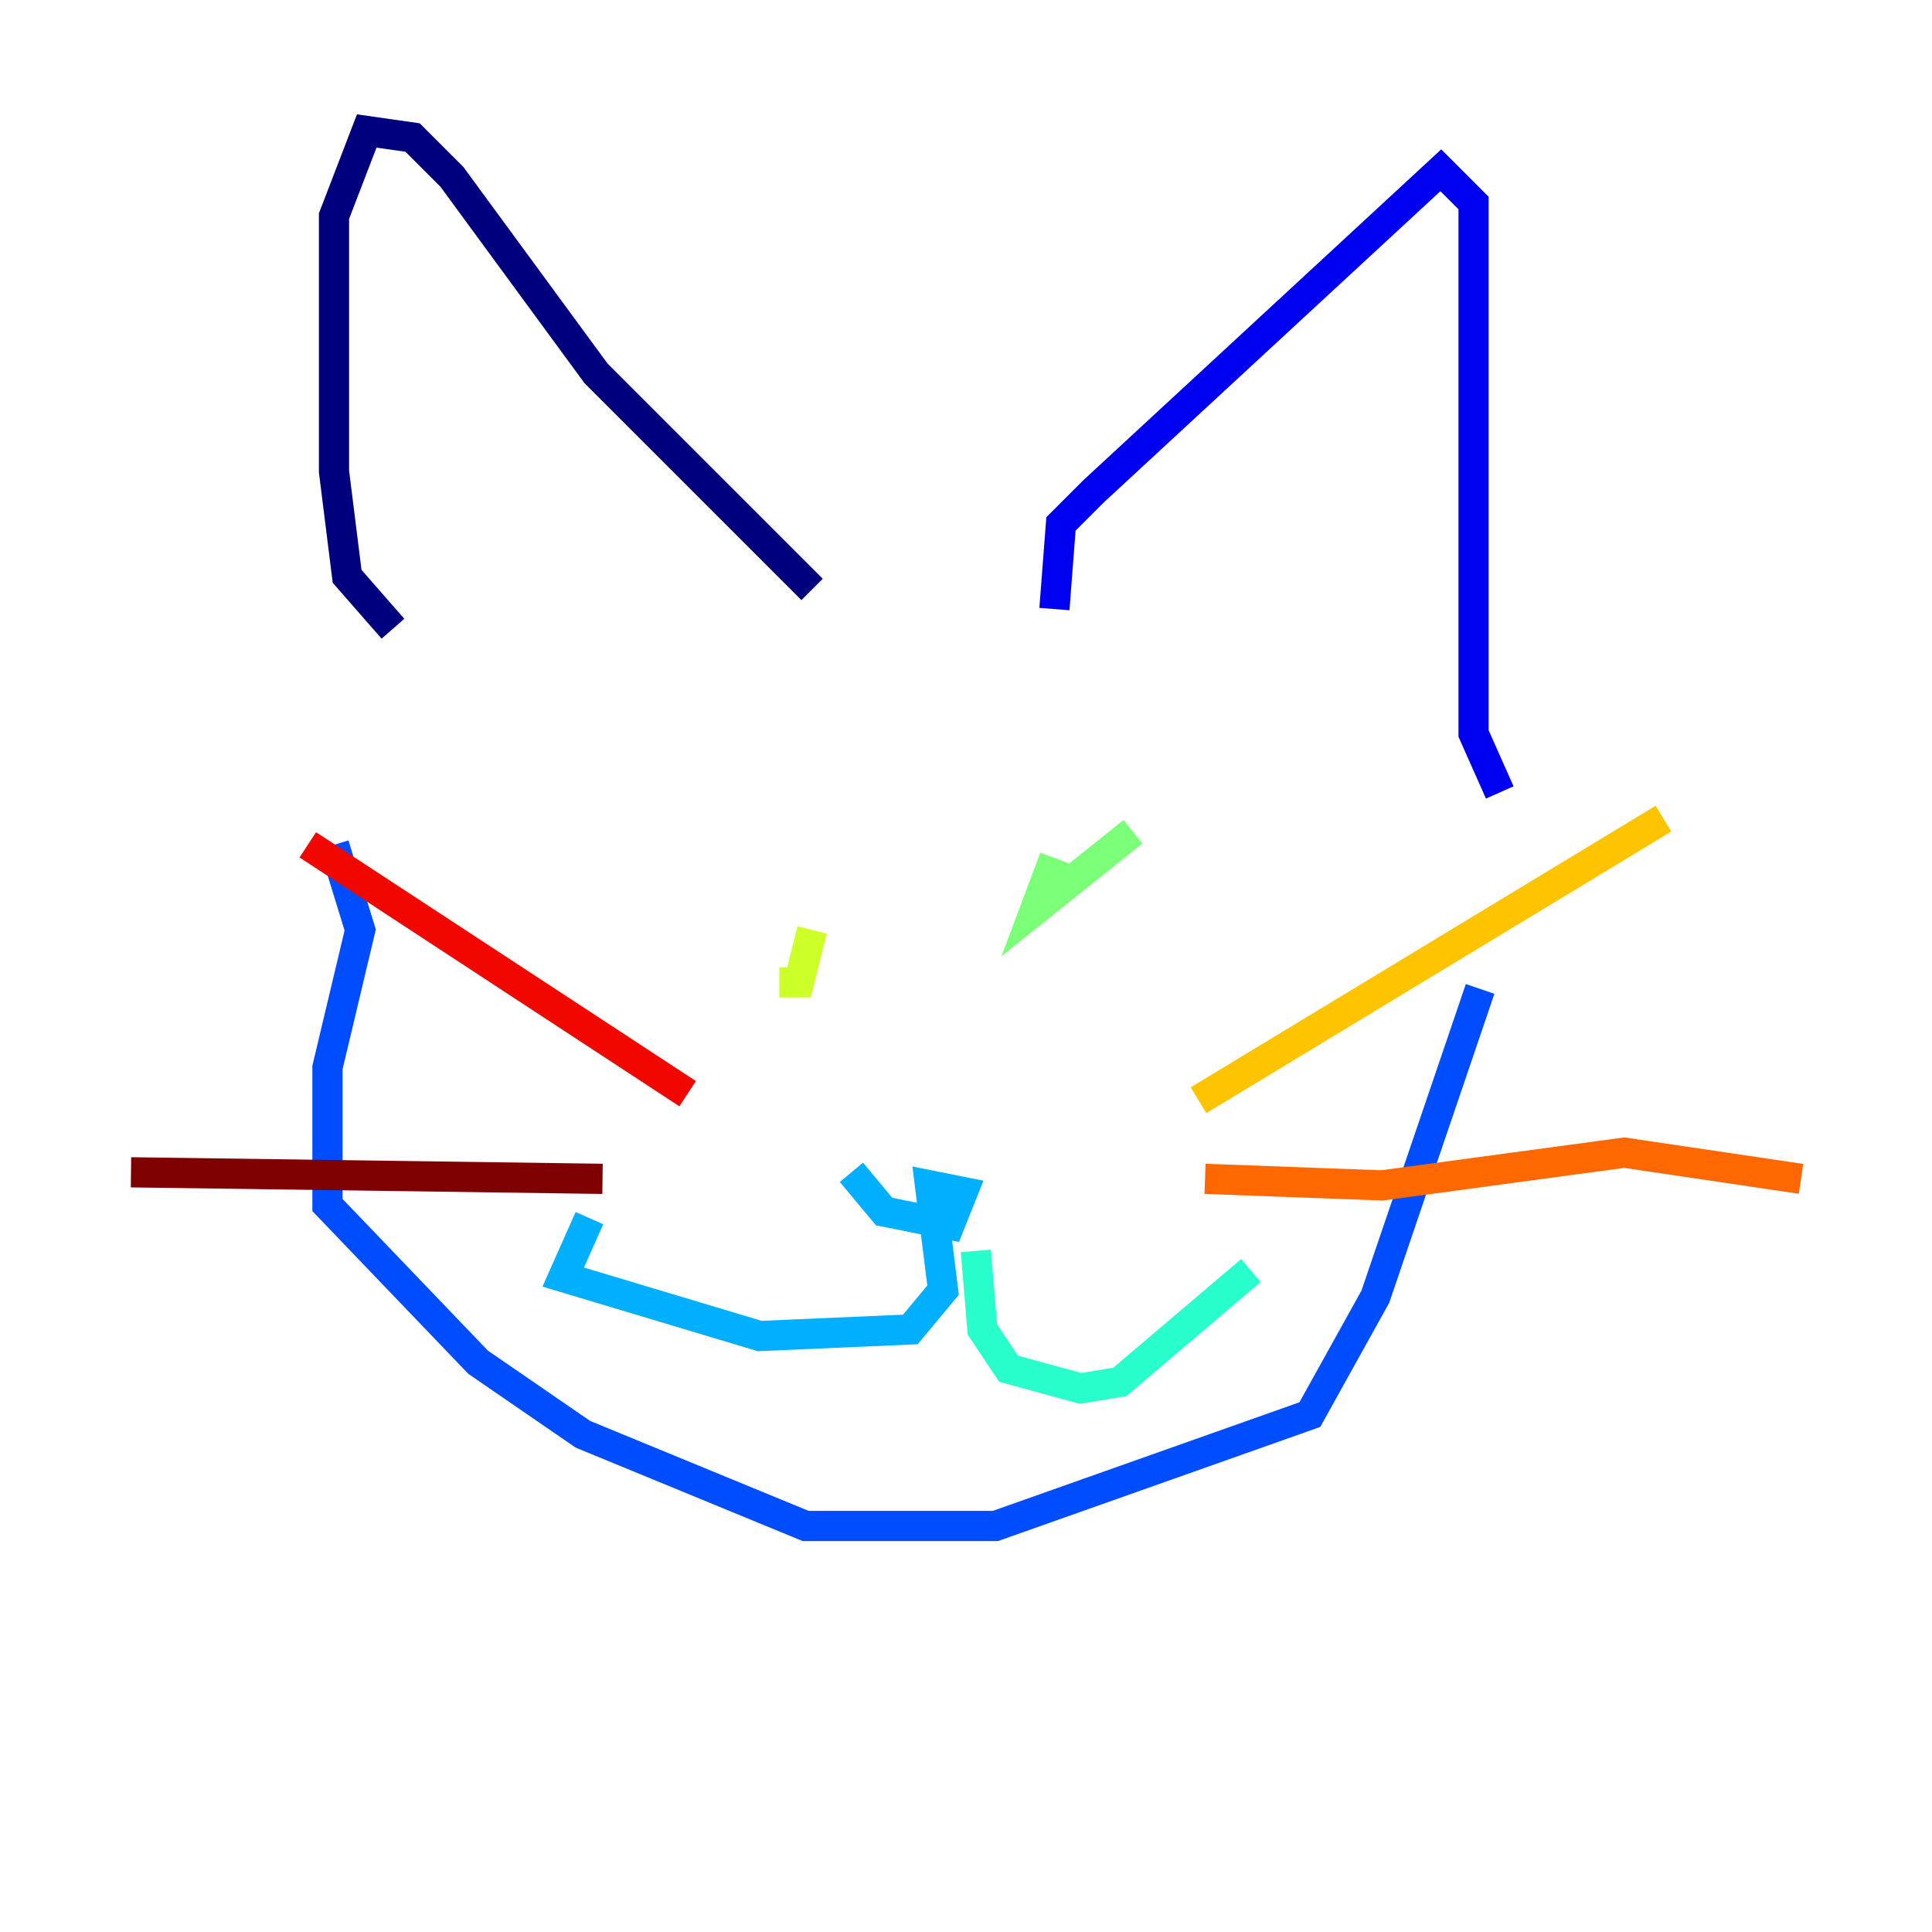 <?xml version="1.0" encoding="utf-8" ?>
<svg baseProfile="tiny" height="128" version="1.2" viewBox="0,0,128,128" width="128" xmlns="http://www.w3.org/2000/svg" xmlns:ev="http://www.w3.org/2001/xml-events" xmlns:xlink="http://www.w3.org/1999/xlink"><defs /><polyline fill="none" points="26.034,41.654 22.997,38.183 22.129,31.241 22.129,14.319 24.298,8.678 27.336,9.112 29.939,11.715 39.485,24.732 53.803,39.051" stroke="#00007f" stroke-width="2" /><polyline fill="none" points="69.858,40.352 70.291,34.712 72.461,32.542 95.458,11.281 97.627,13.451 97.627,48.597 99.363,52.502" stroke="#0000f1" stroke-width="2" /><polyline fill="none" points="22.129,55.973 23.864,61.614 21.695,70.725 21.695,79.837 31.675,90.251 38.617,95.024 53.37,101.098 65.953,101.098 86.78,93.722 91.119,85.912 98.061,65.519" stroke="#004cff" stroke-width="2" /><polyline fill="none" points="56.407,77.668 58.576,80.271 62.915,81.139 63.783,78.969 61.614,78.536 62.481,85.478 60.312,88.081 50.332,88.515 37.315,84.61 39.051,80.705" stroke="#00b0ff" stroke-width="2" /><polyline fill="none" points="64.651,82.875 65.085,88.081 66.82,90.685 71.593,91.986 74.197,91.552 82.875,84.176" stroke="#29ffcd" stroke-width="2" /><polyline fill="none" points="69.858,56.841 68.556,60.312 75.064,55.105" stroke="#7cff79" stroke-width="2" /><polyline fill="none" points="53.803,61.614 52.936,65.085 51.634,65.085" stroke="#cdff29" stroke-width="2" /><polyline fill="none" points="79.403,72.895 110.21,54.237" stroke="#ffc400" stroke-width="2" /><polyline fill="none" points="79.837,78.102 91.552,78.536 107.607,76.366 119.322,78.102" stroke="#ff6700" stroke-width="2" /><polyline fill="none" points="45.559,72.461 20.393,55.973" stroke="#f10700" stroke-width="2" /><polyline fill="none" points="39.919,78.102 8.678,77.668" stroke="#7f0000" stroke-width="2" /></svg>